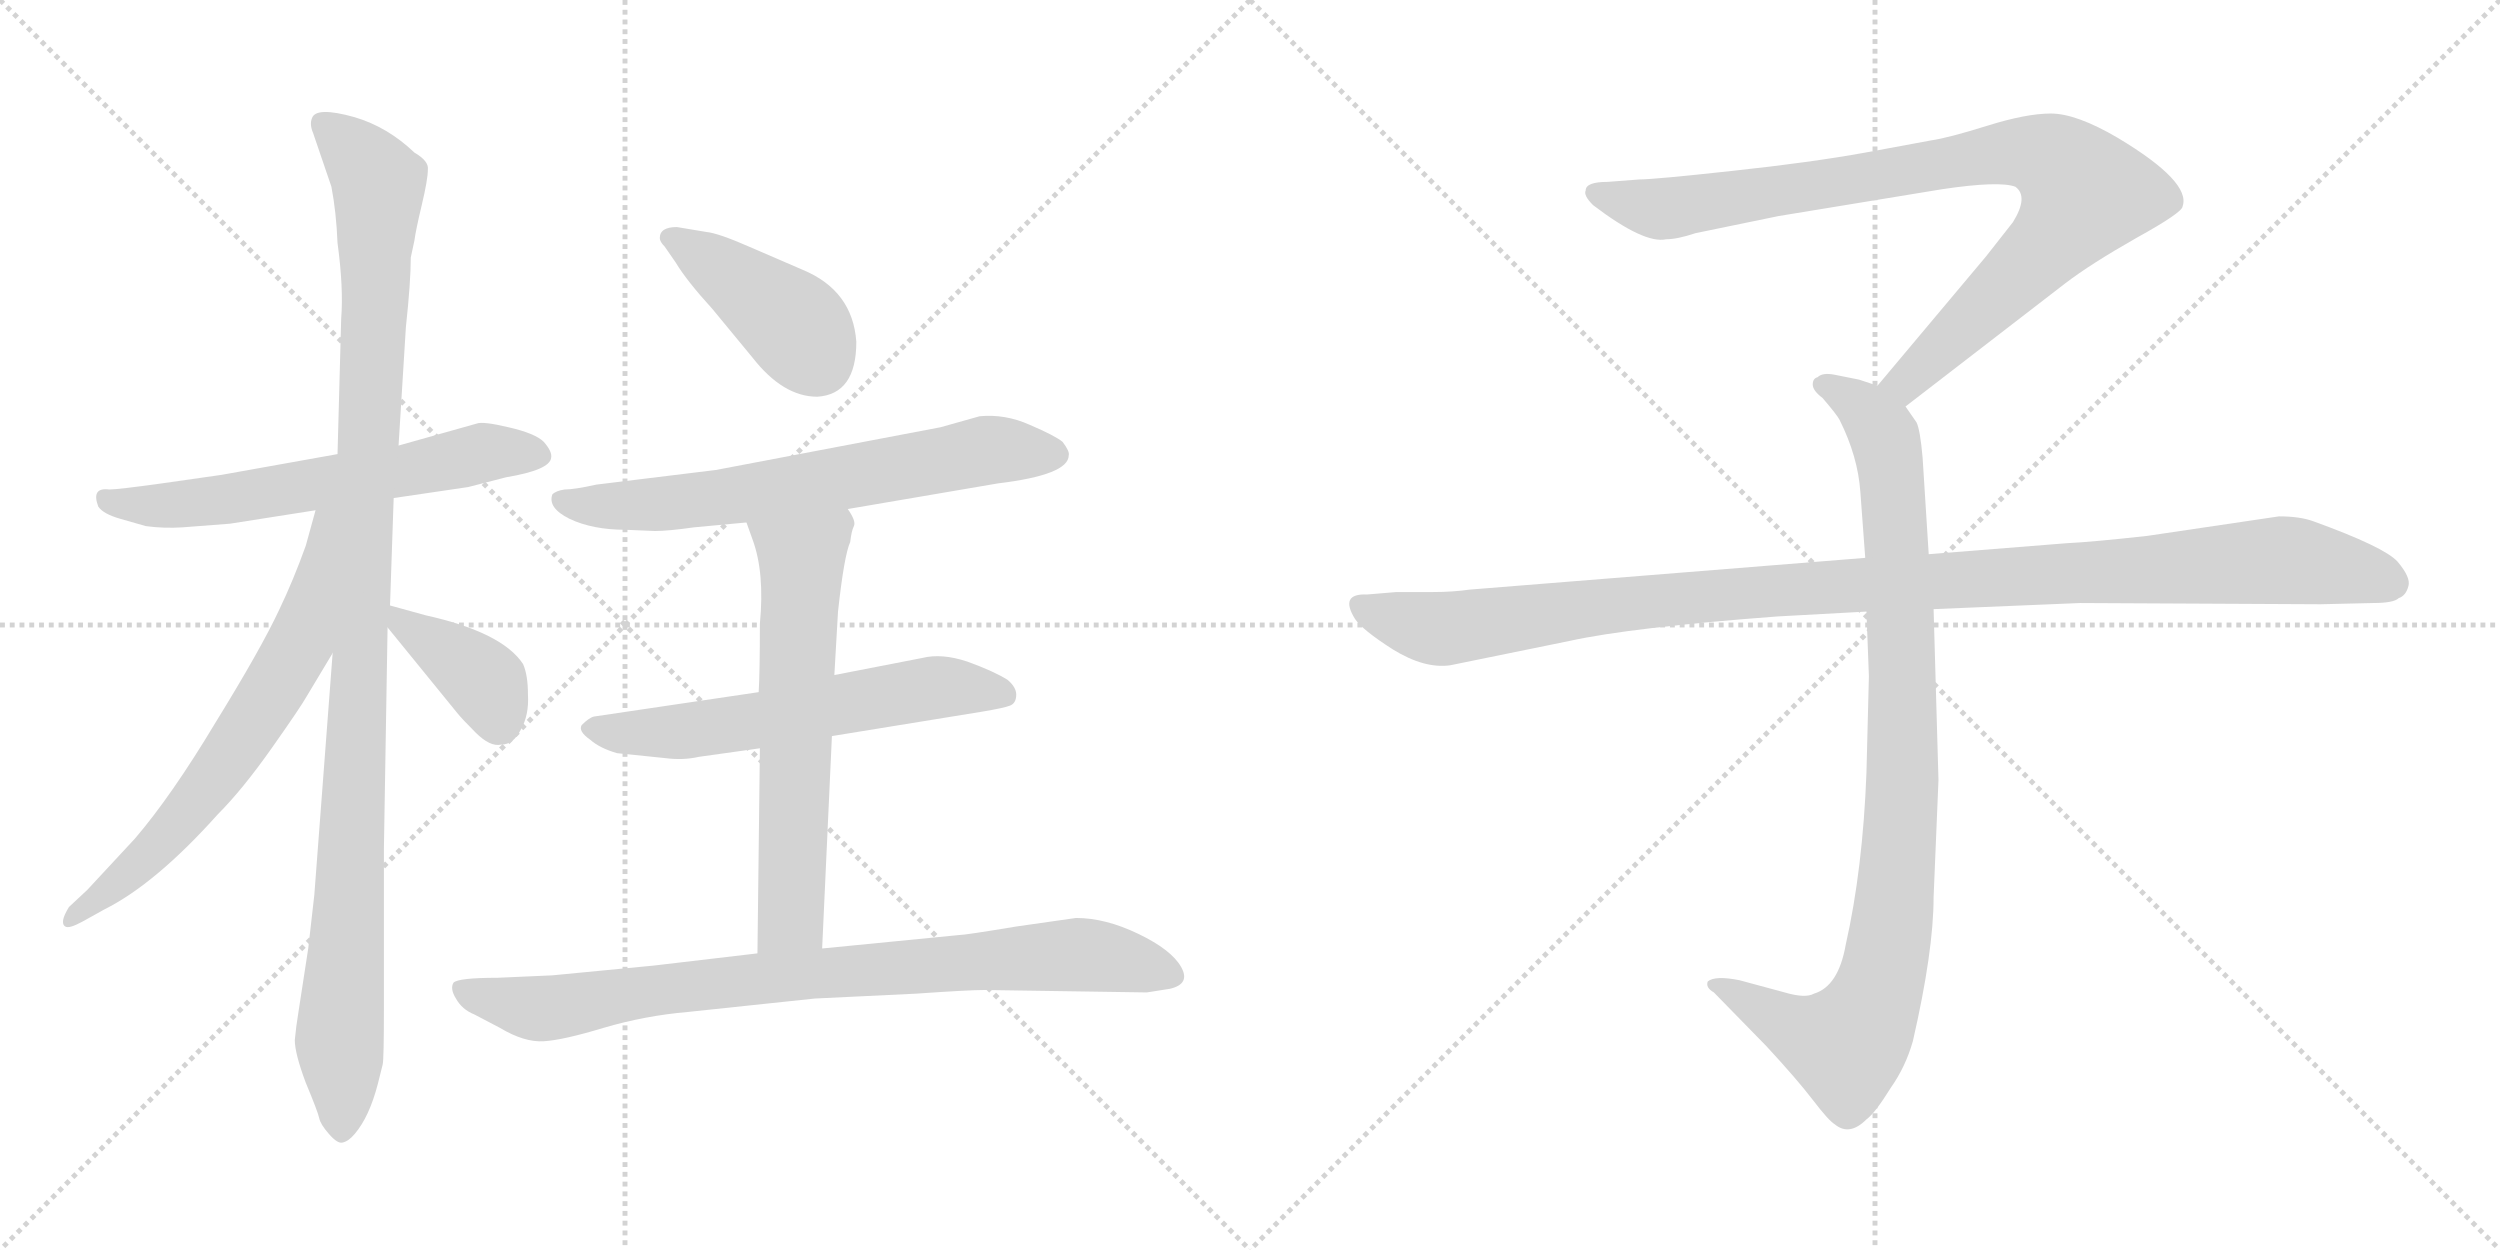 <svg version="1.1" viewBox="0 0 2048 1024" xmlns="http://www.w3.org/2000/svg">
  <g stroke="lightgray" stroke-dasharray="1,1" stroke-width="1" transform="scale(4, 4)">
    <line x1="0" y1="0" x2="256" y2="256"></line>
    <line x1="256" y1="0" x2="0" y2="256"></line>
    <line x1="128" y1="0" x2="128" y2="256"></line>
    <line x1="0" y1="128" x2="256" y2="128"></line>
    <line x1="256" y1="0" x2="512" y2="256"></line>
    <line x1="512" y1="0" x2="256" y2="256"></line>
    <line x1="384" y1="0" x2="384" y2="256"></line>
    <line x1="256" y1="128" x2="512" y2="128"></line>
  </g>
<g transform="scale(1, -1) translate(0, -850)">
   <style type="text/css">
    @keyframes keyframes0 {
      from {
       stroke: black;
       stroke-dashoffset: 614;
       stroke-width: 128;
       }
       67% {
       animation-timing-function: step-end;
       stroke: black;
       stroke-dashoffset: 0;
       stroke-width: 128;
       }
       to {
       stroke: black;
       stroke-width: 1024;
       }
       }
       #make-me-a-hanzi-animation-0 {
         animation: keyframes0 0.75s both;
         animation-delay: 0s;
         animation-timing-function: linear;
       }
    @keyframes keyframes1 {
      from {
       stroke: black;
       stroke-dashoffset: 1098;
       stroke-width: 128;
       }
       78% {
       animation-timing-function: step-end;
       stroke: black;
       stroke-dashoffset: 0;
       stroke-width: 128;
       }
       to {
       stroke: black;
       stroke-width: 1024;
       }
       }
       #make-me-a-hanzi-animation-1 {
         animation: keyframes1 1.144s both;
         animation-delay: 0.75s;
         animation-timing-function: linear;
       }
    @keyframes keyframes2 {
      from {
       stroke: black;
       stroke-dashoffset: 663;
       stroke-width: 128;
       }
       68% {
       animation-timing-function: step-end;
       stroke: black;
       stroke-dashoffset: 0;
       stroke-width: 128;
       }
       to {
       stroke: black;
       stroke-width: 1024;
       }
       }
       #make-me-a-hanzi-animation-2 {
         animation: keyframes2 0.79s both;
         animation-delay: 1.893s;
         animation-timing-function: linear;
       }
    @keyframes keyframes3 {
      from {
       stroke: black;
       stroke-dashoffset: 385;
       stroke-width: 128;
       }
       56% {
       animation-timing-function: step-end;
       stroke: black;
       stroke-dashoffset: 0;
       stroke-width: 128;
       }
       to {
       stroke: black;
       stroke-width: 1024;
       }
       }
       #make-me-a-hanzi-animation-3 {
         animation: keyframes3 0.563s both;
         animation-delay: 2.683s;
         animation-timing-function: linear;
       }
    @keyframes keyframes4 {
      from {
       stroke: black;
       stroke-dashoffset: 415;
       stroke-width: 128;
       }
       57% {
       animation-timing-function: step-end;
       stroke: black;
       stroke-dashoffset: 0;
       stroke-width: 128;
       }
       to {
       stroke: black;
       stroke-width: 1024;
       }
       }
       #make-me-a-hanzi-animation-4 {
         animation: keyframes4 0.588s both;
         animation-delay: 3.246s;
         animation-timing-function: linear;
       }
    @keyframes keyframes5 {
      from {
       stroke: black;
       stroke-dashoffset: 664;
       stroke-width: 128;
       }
       68% {
       animation-timing-function: step-end;
       stroke: black;
       stroke-dashoffset: 0;
       stroke-width: 128;
       }
       to {
       stroke: black;
       stroke-width: 1024;
       }
       }
       #make-me-a-hanzi-animation-5 {
         animation: keyframes5 0.79s both;
         animation-delay: 3.834s;
         animation-timing-function: linear;
       }
    @keyframes keyframes6 {
      from {
       stroke: black;
       stroke-dashoffset: 594;
       stroke-width: 128;
       }
       66% {
       animation-timing-function: step-end;
       stroke: black;
       stroke-dashoffset: 0;
       stroke-width: 128;
       }
       to {
       stroke: black;
       stroke-width: 1024;
       }
       }
       #make-me-a-hanzi-animation-6 {
         animation: keyframes6 0.733s both;
         animation-delay: 4.624s;
         animation-timing-function: linear;
       }
    @keyframes keyframes7 {
      from {
       stroke: black;
       stroke-dashoffset: 625;
       stroke-width: 128;
       }
       67% {
       animation-timing-function: step-end;
       stroke: black;
       stroke-dashoffset: 0;
       stroke-width: 128;
       }
       to {
       stroke: black;
       stroke-width: 1024;
       }
       }
       #make-me-a-hanzi-animation-7 {
         animation: keyframes7 0.759s both;
         animation-delay: 5.358s;
         animation-timing-function: linear;
       }
    @keyframes keyframes8 {
      from {
       stroke: black;
       stroke-dashoffset: 844;
       stroke-width: 128;
       }
       73% {
       animation-timing-function: step-end;
       stroke: black;
       stroke-dashoffset: 0;
       stroke-width: 128;
       }
       to {
       stroke: black;
       stroke-width: 1024;
       }
       }
       #make-me-a-hanzi-animation-8 {
         animation: keyframes8 0.937s both;
         animation-delay: 6.116s;
         animation-timing-function: linear;
       }
    @keyframes keyframes9 {
      from {
       stroke: black;
       stroke-dashoffset: 901;
       stroke-width: 128;
       }
       75% {
       animation-timing-function: step-end;
       stroke: black;
       stroke-dashoffset: 0;
       stroke-width: 128;
       }
       to {
       stroke: black;
       stroke-width: 1024;
       }
       }
       #make-me-a-hanzi-animation-9 {
         animation: keyframes9 0.983s both;
         animation-delay: 7.053s;
         animation-timing-function: linear;
       }
    @keyframes keyframes10 {
      from {
       stroke: black;
       stroke-dashoffset: 948;
       stroke-width: 128;
       }
       76% {
       animation-timing-function: step-end;
       stroke: black;
       stroke-dashoffset: 0;
       stroke-width: 128;
       }
       to {
       stroke: black;
       stroke-width: 1024;
       }
       }
       #make-me-a-hanzi-animation-10 {
         animation: keyframes10 1.021s both;
         animation-delay: 8.036s;
         animation-timing-function: linear;
       }
    @keyframes keyframes11 {
      from {
       stroke: black;
       stroke-dashoffset: 1108;
       stroke-width: 128;
       }
       78% {
       animation-timing-function: step-end;
       stroke: black;
       stroke-dashoffset: 0;
       stroke-width: 128;
       }
       to {
       stroke: black;
       stroke-width: 1024;
       }
       }
       #make-me-a-hanzi-animation-11 {
         animation: keyframes11 1.152s both;
         animation-delay: 9.058s;
         animation-timing-function: linear;
       }
</style>
<path d="M 276.5 478.0 L 181.5 461.0 L 132.5 454.0 Q 96.5 449.0 89.5 449.0 Q 74.5 451.0 80.5 435.0 Q 84.5 429.0 98.5 425.0 L 119.5 419.0 Q 134.5 417.0 149.5 418.0 L 188.5 421.0 L 258.5 432.0 L 322.5 442.0 L 383.5 451.0 L 414.5 459.0 Q 450.5 465.0 451.5 475.0 Q 452.5 480.0 445.5 488.0 Q 438.5 495.0 416.5 500.0 Q 395.5 505.0 390.5 503.0 L 326.5 485.0 L 276.5 478.0 Z" fill="lightgray"></path> 
<path d="M 339.5 725.0 Q 317.5 746.0 290.5 754.0 Q 258.5 763.0 255.5 753.0 Q 253.5 748.0 256.5 741.0 L 271.5 697.0 Q 275.5 676.0 276.5 651.0 Q 281.5 614.0 279.5 589.0 L 276.5 478.0 L 272.5 315.0 L 257.5 117.0 L 252.5 73.0 L 244.5 21.0 Q 242.5 9.0 241.5 -2.0 Q 241.5 -13.0 250.5 -37.0 Q 260.5 -61.0 261.5 -66.0 Q 262.5 -71.0 269.5 -79.0 Q 276.5 -87.0 280.5 -86.0 Q 285.5 -85.0 290.5 -79.0 Q 302.5 -65.0 309.5 -38.0 L 313.5 -22.0 Q 314.5 -18.0 314.5 25.0 L 314.5 155.0 L 317.5 336.0 L 319.5 354.0 L 322.5 442.0 L 326.5 485.0 L 332.5 582.0 Q 336.5 619.0 336.5 639.0 L 339.5 653.0 Q 340.5 661.0 345.5 682.0 Q 350.5 703.0 350.5 711.0 Q 351.5 718.0 339.5 725.0 Z" fill="lightgray"></path> 
<path d="M 258.5 432.0 L 250.5 403.0 Q 240.5 375.0 228.5 350.0 Q 213.5 318.0 176.5 258.0 Q 140.5 198.0 110.5 163.0 L 71.5 121.0 L 56.5 107.0 Q 48.5 94.0 53.5 91.0 Q 56.5 89.0 67.5 95.0 L 85.5 105.0 Q 127.5 126.0 178.5 183.0 Q 198.5 203.0 222.5 237.0 Q 246.5 271.0 251.5 280.0 L 272.5 315.0 C 358.5 459.0 266.5 461.0 258.5 432.0 Z" fill="lightgray"></path> 
<path d="M 317.5 336.0 L 374.5 266.0 Q 378.5 261.0 389.5 250.0 Q 401.5 238.0 410.5 240.0 Q 420.5 240.0 426.5 252.0 Q 433.5 264.0 432.5 281.0 Q 432.5 297.0 428.5 306.0 Q 411.5 332.0 348.5 346.0 L 319.5 354.0 C 298.5 360.0 298.5 359.0 317.5 336.0 Z" fill="lightgray"></path> 
<path d="M 701.5 570.0 Q 698.5 612.0 657.5 629.0 L 613.5 648.0 Q 588.5 659.0 578.5 660.0 L 554.5 664.0 Q 540.5 664.0 540.5 655.0 Q 540.5 652.0 544.5 648.0 L 553.5 635.0 Q 562.5 620.0 583.5 597.0 L 616.5 557.0 Q 641.5 525.0 669.5 525.0 Q 701.5 527.0 701.5 570.0 Z" fill="lightgray"></path> 
<path d="M 770.5 500.0 L 586.5 465.0 L 488.5 453.0 Q 470.5 449.0 462.5 449.0 Q 455.5 448.0 452.5 445.0 Q 448.5 434.0 466.5 425.0 Q 485.5 416.0 512.5 416.0 L 536.5 415.0 Q 547.5 415.0 568.5 418.0 L 611.5 422.0 L 694.5 433.0 L 817.5 454.0 Q 875.5 461.0 875.5 477.0 Q 876.5 480.0 870.5 488.0 Q 864.5 493.0 843.5 502.0 Q 823.5 511.0 802.5 509.0 L 770.5 500.0 Z" fill="lightgray"></path> 
<path d="M 621.5 283.0 L 486.5 263.0 Q 482.5 262.0 476.5 256.0 Q 473.5 251.0 483.5 244.0 Q 491.5 237.0 505.5 233.0 L 544.5 229.0 Q 559.5 227.0 572.5 230.0 L 622.5 237.0 L 681.5 247.0 L 804.5 267.0 Q 822.5 270.0 827.5 272.0 Q 832.5 274.0 832.5 281.0 Q 832.5 287.0 825.5 293.0 Q 814.5 300.0 792.5 308.0 Q 771.5 315.0 755.5 311.0 L 683.5 297.0 L 621.5 283.0 Z" fill="lightgray"></path> 
<path d="M 611.5 422.0 L 616.5 408.0 Q 626.5 381.0 622.5 339.0 Q 622.5 299.0 621.5 283.0 L 622.5 237.0 L 620.5 69.0 C 620.5 39.0 672.5 43.0 673.5 73.0 L 681.5 247.0 L 683.5 297.0 L 686.5 349.0 Q 691.5 395.0 696.5 406.0 Q 697.5 415.0 699.5 419.0 Q 701.5 423.0 694.5 433.0 C 681.5 460.0 601.5 450.0 611.5 422.0 Z" fill="lightgray"></path> 
<path d="M 620.5 69.0 L 535.5 59.0 L 452.5 51.0 L 407.5 49.0 Q 375.5 49.0 371.5 45.0 Q 368.5 40.0 373.5 32.0 Q 378.5 23.0 388.5 19.0 L 409.5 8.0 Q 429.5 -4.0 445.5 -3.0 Q 461.5 -2.0 494.5 8.0 Q 528.5 18.0 563.5 21.0 L 667.5 32.0 L 750.5 36.0 Q 793.5 39.0 806.5 39.0 L 939.5 37.0 L 958.5 40.0 Q 975.5 44.0 967.5 58.0 Q 959.5 72.0 932.5 85.0 Q 905.5 98.0 881.5 98.0 L 832.5 91.0 Q 790.5 84.0 785.5 84.0 L 673.5 73.0 L 620.5 69.0 Z" fill="lightgray"></path> 
<path d="M 1561.0 517.0 L 1692.0 618.0 Q 1713.0 634.0 1750.0 655.0 Q 1788.0 676.0 1788.0 681.0 Q 1795.0 701.0 1735.0 737.0 Q 1701.0 757.0 1680.0 757.0 Q 1660.0 757.0 1628.0 747.0 Q 1596.0 737.0 1582.0 735.0 L 1528.0 725.0 Q 1484.0 717.0 1419.0 710.0 Q 1355.0 703.0 1343.0 703.0 L 1317.0 701.0 Q 1299.0 701.0 1299.0 694.0 Q 1297.0 690.0 1305.0 682.0 Q 1347.0 650.0 1365.0 654.0 Q 1374.0 654.0 1389.0 659.0 L 1457.0 673.0 L 1591.0 695.0 Q 1638.0 702.0 1651.0 697.0 Q 1662.0 689.0 1649.0 668.0 L 1627.0 640.0 L 1538.0 534.0 C 1519.0 511.0 1537.0 499.0 1561.0 517.0 Z" fill="lightgray"></path> 
<path d="M 1529.0 349.0 L 1531.0 296.0 L 1529.0 217.0 Q 1526.0 138.0 1512.0 76.0 Q 1506.0 42.0 1486.0 36.0 Q 1479.0 32.0 1462.0 37.0 L 1425.0 47.0 Q 1405.0 51.0 1399.0 46.0 Q 1397.0 41.0 1404.0 37.0 L 1447.0 -7.0 Q 1472.0 -34.0 1485.0 -51.0 Q 1498.0 -68.0 1503.0 -71.0 Q 1515.0 -81.0 1529.0 -67.0 Q 1536.0 -62.0 1549.0 -41.0 Q 1561.0 -24.0 1567.0 -3.0 Q 1584.0 71.0 1584.0 115.0 L 1588.0 211.0 L 1584.0 351.0 L 1580.0 396.0 L 1575.0 475.0 Q 1573.0 498.0 1570.0 504.0 L 1561.0 517.0 C 1554.0 529.0 1554.0 529.0 1538.0 534.0 L 1523.0 539.0 L 1503.0 543.0 Q 1493.0 545.0 1489.0 541.0 Q 1485.0 540.0 1485.0 535.0 Q 1485.0 530.0 1493.0 524.0 Q 1505.0 510.0 1507.0 506.0 Q 1522.0 476.0 1524.0 447.0 L 1528.0 393.0 L 1529.0 349.0 Z" fill="lightgray"></path> 
<path d="M 1528.0 393.0 L 1204.0 367.0 Q 1190.0 365.0 1174.0 365.0 L 1144.0 365.0 L 1120.0 363.0 Q 1097.0 364.0 1110.0 343.0 Q 1116.0 334.0 1141.0 318.0 Q 1167.0 302.0 1188.0 305.0 L 1286.0 325.0 Q 1336.0 336.0 1456.0 345.0 L 1529.0 349.0 L 1584.0 351.0 L 1704.0 356.0 L 1901.0 355.0 L 1944.0 356.0 Q 1961.0 356.0 1965.0 360.0 Q 1971.0 362.0 1973.0 370.0 Q 1975.0 377.0 1964.0 390.0 Q 1953.0 402.0 1895.0 423.0 Q 1884.0 427.0 1867.0 427.0 L 1759.0 411.0 Q 1714.0 406.0 1693.0 405.0 L 1580.0 396.0 L 1528.0 393.0 Z" fill="lightgray"></path> 
      <clipPath id="make-me-a-hanzi-clip-0">
      <path d="M 276.5 478.0 L 181.5 461.0 L 132.5 454.0 Q 96.5 449.0 89.5 449.0 Q 74.5 451.0 80.5 435.0 Q 84.5 429.0 98.5 425.0 L 119.5 419.0 Q 134.5 417.0 149.5 418.0 L 188.5 421.0 L 258.5 432.0 L 322.5 442.0 L 383.5 451.0 L 414.5 459.0 Q 450.5 465.0 451.5 475.0 Q 452.5 480.0 445.5 488.0 Q 438.5 495.0 416.5 500.0 Q 395.5 505.0 390.5 503.0 L 326.5 485.0 L 276.5 478.0 Z" fill="lightgray"></path>
      </clipPath>
      <path clip-path="url(#make-me-a-hanzi-clip-0)" d="M 86.5 441.0 L 141.5 436.0 L 327.5 463.0 L 395.5 479.0 L 440.5 478.0 " fill="none" id="make-me-a-hanzi-animation-0" stroke-dasharray="486 972" stroke-linecap="round"></path>

      <clipPath id="make-me-a-hanzi-clip-1">
      <path d="M 339.5 725.0 Q 317.5 746.0 290.5 754.0 Q 258.5 763.0 255.5 753.0 Q 253.5 748.0 256.5 741.0 L 271.5 697.0 Q 275.5 676.0 276.5 651.0 Q 281.5 614.0 279.5 589.0 L 276.5 478.0 L 272.5 315.0 L 257.5 117.0 L 252.5 73.0 L 244.5 21.0 Q 242.5 9.0 241.5 -2.0 Q 241.5 -13.0 250.5 -37.0 Q 260.5 -61.0 261.5 -66.0 Q 262.5 -71.0 269.5 -79.0 Q 276.5 -87.0 280.5 -86.0 Q 285.5 -85.0 290.5 -79.0 Q 302.5 -65.0 309.5 -38.0 L 313.5 -22.0 Q 314.5 -18.0 314.5 25.0 L 314.5 155.0 L 317.5 336.0 L 319.5 354.0 L 322.5 442.0 L 326.5 485.0 L 332.5 582.0 Q 336.5 619.0 336.5 639.0 L 339.5 653.0 Q 340.5 661.0 345.5 682.0 Q 350.5 703.0 350.5 711.0 Q 351.5 718.0 339.5 725.0 Z" fill="lightgray"></path>
      </clipPath>
      <path clip-path="url(#make-me-a-hanzi-clip-1)" d="M 264.5 748.0 L 309.5 701.0 L 278.5 -2.0 L 280.5 -75.0 " fill="none" id="make-me-a-hanzi-animation-1" stroke-dasharray="970 1940" stroke-linecap="round"></path>

      <clipPath id="make-me-a-hanzi-clip-2">
      <path d="M 258.5 432.0 L 250.5 403.0 Q 240.5 375.0 228.5 350.0 Q 213.5 318.0 176.5 258.0 Q 140.5 198.0 110.5 163.0 L 71.5 121.0 L 56.5 107.0 Q 48.5 94.0 53.5 91.0 Q 56.5 89.0 67.5 95.0 L 85.5 105.0 Q 127.5 126.0 178.5 183.0 Q 198.5 203.0 222.5 237.0 Q 246.5 271.0 251.5 280.0 L 272.5 315.0 C 358.5 459.0 266.5 461.0 258.5 432.0 Z" fill="lightgray"></path>
      </clipPath>
      <path clip-path="url(#make-me-a-hanzi-clip-2)" d="M 272.5 427.0 L 264.5 423.0 L 245.5 322.0 L 198.5 245.0 L 124.5 152.0 L 59.5 96.0 " fill="none" id="make-me-a-hanzi-animation-2" stroke-dasharray="535 1070" stroke-linecap="round"></path>

      <clipPath id="make-me-a-hanzi-clip-3">
      <path d="M 317.5 336.0 L 374.5 266.0 Q 378.5 261.0 389.5 250.0 Q 401.5 238.0 410.5 240.0 Q 420.5 240.0 426.5 252.0 Q 433.5 264.0 432.5 281.0 Q 432.5 297.0 428.5 306.0 Q 411.5 332.0 348.5 346.0 L 319.5 354.0 C 298.5 360.0 298.5 359.0 317.5 336.0 Z" fill="lightgray"></path>
      </clipPath>
      <path clip-path="url(#make-me-a-hanzi-clip-3)" d="M 325.5 349.0 L 330.5 337.0 L 398.5 290.0 L 409.5 258.0 " fill="none" id="make-me-a-hanzi-animation-3" stroke-dasharray="257 514" stroke-linecap="round"></path>

      <clipPath id="make-me-a-hanzi-clip-4">
      <path d="M 701.5 570.0 Q 698.5 612.0 657.5 629.0 L 613.5 648.0 Q 588.5 659.0 578.5 660.0 L 554.5 664.0 Q 540.5 664.0 540.5 655.0 Q 540.5 652.0 544.5 648.0 L 553.5 635.0 Q 562.5 620.0 583.5 597.0 L 616.5 557.0 Q 641.5 525.0 669.5 525.0 Q 701.5 527.0 701.5 570.0 Z" fill="lightgray"></path>
      </clipPath>
      <path clip-path="url(#make-me-a-hanzi-clip-4)" d="M 548.5 655.0 L 645.5 588.0 L 669.5 555.0 " fill="none" id="make-me-a-hanzi-animation-4" stroke-dasharray="287 574" stroke-linecap="round"></path>

      <clipPath id="make-me-a-hanzi-clip-5">
      <path d="M 770.5 500.0 L 586.5 465.0 L 488.5 453.0 Q 470.5 449.0 462.5 449.0 Q 455.5 448.0 452.5 445.0 Q 448.5 434.0 466.5 425.0 Q 485.5 416.0 512.5 416.0 L 536.5 415.0 Q 547.5 415.0 568.5 418.0 L 611.5 422.0 L 694.5 433.0 L 817.5 454.0 Q 875.5 461.0 875.5 477.0 Q 876.5 480.0 870.5 488.0 Q 864.5 493.0 843.5 502.0 Q 823.5 511.0 802.5 509.0 L 770.5 500.0 Z" fill="lightgray"></path>
      </clipPath>
      <path clip-path="url(#make-me-a-hanzi-clip-5)" d="M 460.5 441.0 L 478.5 435.0 L 531.5 436.0 L 809.5 481.0 L 863.5 478.0 " fill="none" id="make-me-a-hanzi-animation-5" stroke-dasharray="536 1072" stroke-linecap="round"></path>

      <clipPath id="make-me-a-hanzi-clip-6">
      <path d="M 621.5 283.0 L 486.5 263.0 Q 482.5 262.0 476.5 256.0 Q 473.5 251.0 483.5 244.0 Q 491.5 237.0 505.5 233.0 L 544.5 229.0 Q 559.5 227.0 572.5 230.0 L 622.5 237.0 L 681.5 247.0 L 804.5 267.0 Q 822.5 270.0 827.5 272.0 Q 832.5 274.0 832.5 281.0 Q 832.5 287.0 825.5 293.0 Q 814.5 300.0 792.5 308.0 Q 771.5 315.0 755.5 311.0 L 683.5 297.0 L 621.5 283.0 Z" fill="lightgray"></path>
      </clipPath>
      <path clip-path="url(#make-me-a-hanzi-clip-6)" d="M 485.5 253.0 L 562.5 251.0 L 770.5 287.0 L 820.5 282.0 " fill="none" id="make-me-a-hanzi-animation-6" stroke-dasharray="466 932" stroke-linecap="round"></path>

      <clipPath id="make-me-a-hanzi-clip-7">
      <path d="M 611.5 422.0 L 616.5 408.0 Q 626.5 381.0 622.5 339.0 Q 622.5 299.0 621.5 283.0 L 622.5 237.0 L 620.5 69.0 C 620.5 39.0 672.5 43.0 673.5 73.0 L 681.5 247.0 L 683.5 297.0 L 686.5 349.0 Q 691.5 395.0 696.5 406.0 Q 697.5 415.0 699.5 419.0 Q 701.5 423.0 694.5 433.0 C 681.5 460.0 601.5 450.0 611.5 422.0 Z" fill="lightgray"></path>
      </clipPath>
      <path clip-path="url(#make-me-a-hanzi-clip-7)" d="M 688.5 423.0 L 656.5 392.0 L 648.5 98.0 L 626.5 77.0 " fill="none" id="make-me-a-hanzi-animation-7" stroke-dasharray="497 994" stroke-linecap="round"></path>

      <clipPath id="make-me-a-hanzi-clip-8">
      <path d="M 620.5 69.0 L 535.5 59.0 L 452.5 51.0 L 407.5 49.0 Q 375.5 49.0 371.5 45.0 Q 368.5 40.0 373.5 32.0 Q 378.5 23.0 388.5 19.0 L 409.5 8.0 Q 429.5 -4.0 445.5 -3.0 Q 461.5 -2.0 494.5 8.0 Q 528.5 18.0 563.5 21.0 L 667.5 32.0 L 750.5 36.0 Q 793.5 39.0 806.5 39.0 L 939.5 37.0 L 958.5 40.0 Q 975.5 44.0 967.5 58.0 Q 959.5 72.0 932.5 85.0 Q 905.5 98.0 881.5 98.0 L 832.5 91.0 Q 790.5 84.0 785.5 84.0 L 673.5 73.0 L 620.5 69.0 Z" fill="lightgray"></path>
      </clipPath>
      <path clip-path="url(#make-me-a-hanzi-clip-8)" d="M 377.5 39.0 L 446.5 24.0 L 587.5 45.0 L 879.5 68.0 L 959.5 51.0 " fill="none" id="make-me-a-hanzi-animation-8" stroke-dasharray="716 1432" stroke-linecap="round"></path>

      <clipPath id="make-me-a-hanzi-clip-9">
      <path d="M 1561.0 517.0 L 1692.0 618.0 Q 1713.0 634.0 1750.0 655.0 Q 1788.0 676.0 1788.0 681.0 Q 1795.0 701.0 1735.0 737.0 Q 1701.0 757.0 1680.0 757.0 Q 1660.0 757.0 1628.0 747.0 Q 1596.0 737.0 1582.0 735.0 L 1528.0 725.0 Q 1484.0 717.0 1419.0 710.0 Q 1355.0 703.0 1343.0 703.0 L 1317.0 701.0 Q 1299.0 701.0 1299.0 694.0 Q 1297.0 690.0 1305.0 682.0 Q 1347.0 650.0 1365.0 654.0 Q 1374.0 654.0 1389.0 659.0 L 1457.0 673.0 L 1591.0 695.0 Q 1638.0 702.0 1651.0 697.0 Q 1662.0 689.0 1649.0 668.0 L 1627.0 640.0 L 1538.0 534.0 C 1519.0 511.0 1537.0 499.0 1561.0 517.0 Z" fill="lightgray"></path>
      </clipPath>
      <path clip-path="url(#make-me-a-hanzi-clip-9)" d="M 1308.0 691.0 L 1367.0 679.0 L 1625.0 723.0 L 1656.0 726.0 L 1687.0 716.0 L 1708.0 692.0 L 1695.0 670.0 L 1580.0 554.0 L 1561.0 537.0 L 1548.0 536.0 " fill="none" id="make-me-a-hanzi-animation-9" stroke-dasharray="773 1546" stroke-linecap="round"></path>

      <clipPath id="make-me-a-hanzi-clip-10">
      <path d="M 1529.0 349.0 L 1531.0 296.0 L 1529.0 217.0 Q 1526.0 138.0 1512.0 76.0 Q 1506.0 42.0 1486.0 36.0 Q 1479.0 32.0 1462.0 37.0 L 1425.0 47.0 Q 1405.0 51.0 1399.0 46.0 Q 1397.0 41.0 1404.0 37.0 L 1447.0 -7.0 Q 1472.0 -34.0 1485.0 -51.0 Q 1498.0 -68.0 1503.0 -71.0 Q 1515.0 -81.0 1529.0 -67.0 Q 1536.0 -62.0 1549.0 -41.0 Q 1561.0 -24.0 1567.0 -3.0 Q 1584.0 71.0 1584.0 115.0 L 1588.0 211.0 L 1584.0 351.0 L 1580.0 396.0 L 1575.0 475.0 Q 1573.0 498.0 1570.0 504.0 L 1561.0 517.0 C 1554.0 529.0 1554.0 529.0 1538.0 534.0 L 1523.0 539.0 L 1503.0 543.0 Q 1493.0 545.0 1489.0 541.0 Q 1485.0 540.0 1485.0 535.0 Q 1485.0 530.0 1493.0 524.0 Q 1505.0 510.0 1507.0 506.0 Q 1522.0 476.0 1524.0 447.0 L 1528.0 393.0 L 1529.0 349.0 Z" fill="lightgray"></path>
      </clipPath>
      <path clip-path="url(#make-me-a-hanzi-clip-10)" d="M 1494.0 533.0 L 1524.0 518.0 L 1540.0 500.0 L 1551.0 450.0 L 1559.0 218.0 L 1547.0 75.0 L 1529.0 15.0 L 1510.0 -6.0 L 1473.0 5.0 L 1405.0 43.0 " fill="none" id="make-me-a-hanzi-animation-10" stroke-dasharray="820 1640" stroke-linecap="round"></path>

      <clipPath id="make-me-a-hanzi-clip-11">
      <path d="M 1528.0 393.0 L 1204.0 367.0 Q 1190.0 365.0 1174.0 365.0 L 1144.0 365.0 L 1120.0 363.0 Q 1097.0 364.0 1110.0 343.0 Q 1116.0 334.0 1141.0 318.0 Q 1167.0 302.0 1188.0 305.0 L 1286.0 325.0 Q 1336.0 336.0 1456.0 345.0 L 1529.0 349.0 L 1584.0 351.0 L 1704.0 356.0 L 1901.0 355.0 L 1944.0 356.0 Q 1961.0 356.0 1965.0 360.0 Q 1971.0 362.0 1973.0 370.0 Q 1975.0 377.0 1964.0 390.0 Q 1953.0 402.0 1895.0 423.0 Q 1884.0 427.0 1867.0 427.0 L 1759.0 411.0 Q 1714.0 406.0 1693.0 405.0 L 1580.0 396.0 L 1528.0 393.0 Z" fill="lightgray"></path>
      </clipPath>
      <path clip-path="url(#make-me-a-hanzi-clip-11)" d="M 1116.0 353.0 L 1146.0 341.0 L 1189.0 335.0 L 1429.0 365.0 L 1863.0 391.0 L 1930.0 382.0 L 1960.0 372.0 " fill="none" id="make-me-a-hanzi-animation-11" stroke-dasharray="980 1960" stroke-linecap="round"></path>

</g>
</svg>
